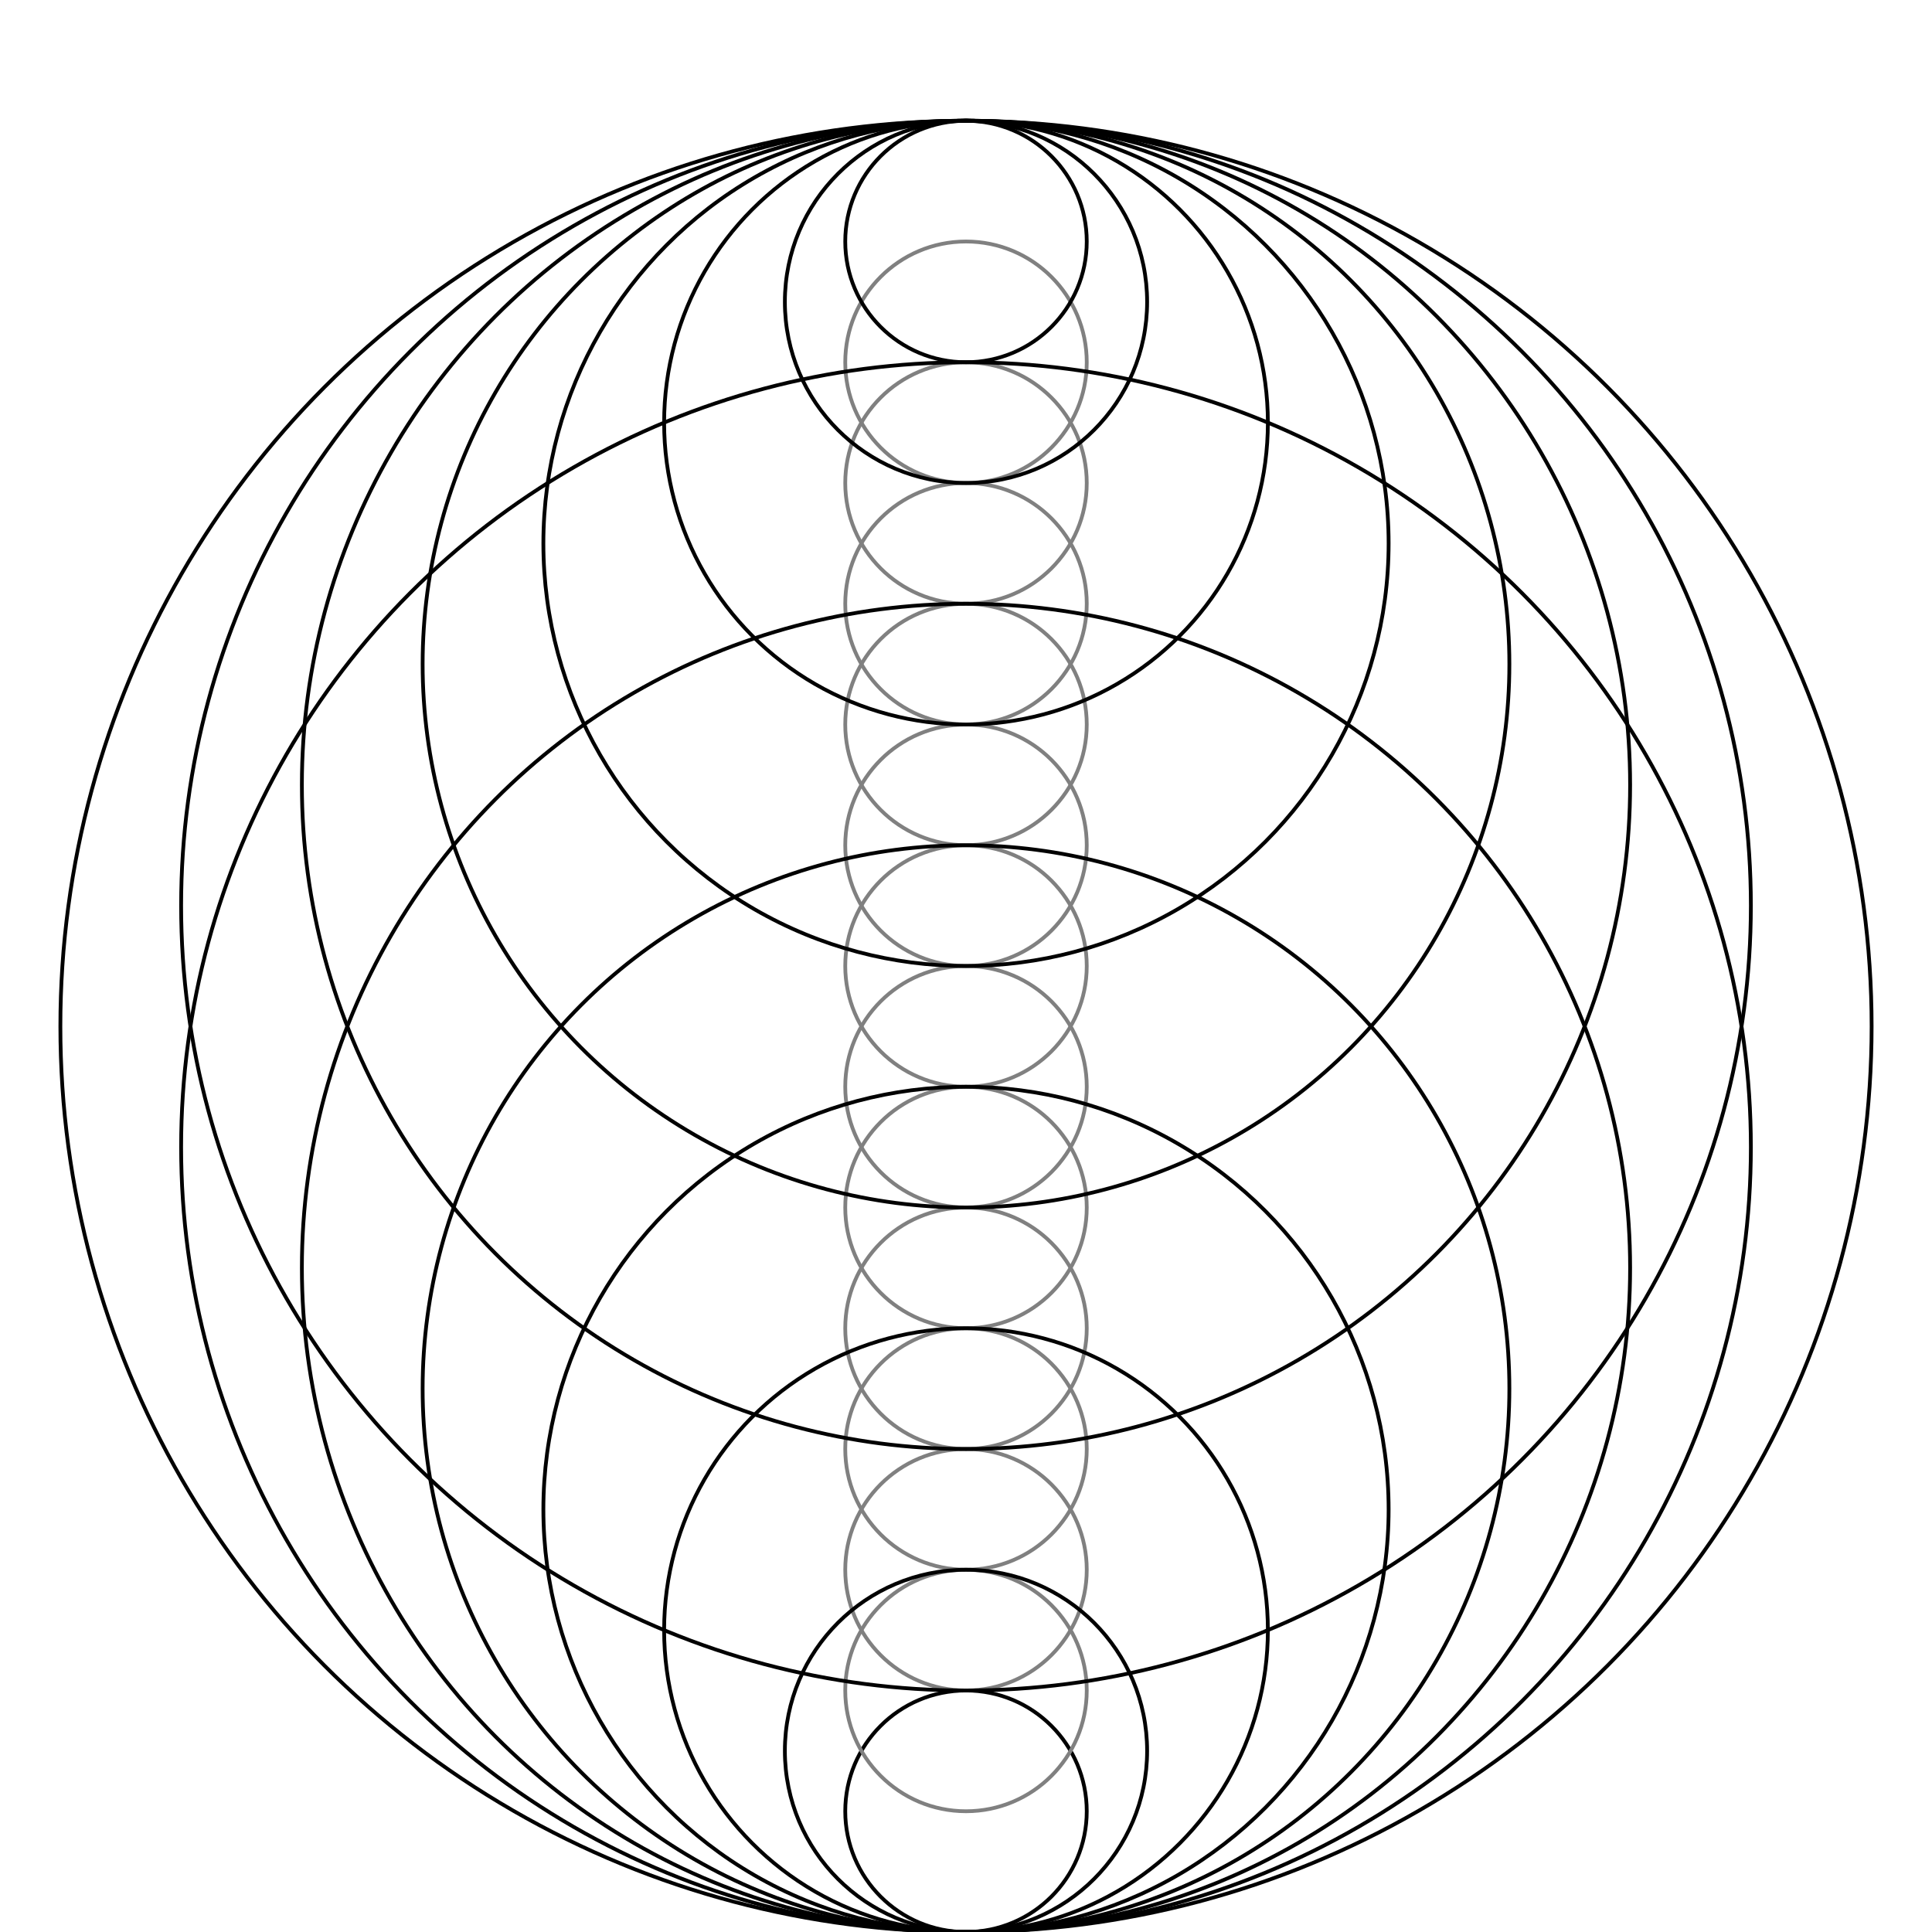 <?xml version="1.0" encoding="utf-8"?>

<svg xmlns="http://www.w3.org/2000/svg" xmlns:xlink="http://www.w3.org/1999/xlink" 
  height="512" width="512" viewBox="0 0 512 512">

  <!-- 底圖 小圓 -->
  <circle cx="256" cy="480" r="32" fill="none" stroke="black"/>
  <circle cx="256" cy="448" r="32" fill="none" stroke="gray"/>
  <circle cx="256" cy="416" r="32" fill="none" stroke="gray"/>
  <circle cx="256" cy="384" r="32" fill="none" stroke="gray"/>
  <circle cx="256" cy="352" r="32" fill="none" stroke="gray"/>
  <circle cx="256" cy="320" r="32" fill="none" stroke="gray"/>
  <circle cx="256" cy="288" r="32" fill="none" stroke="gray"/>
  <circle cx="256" cy="256" r="32" fill="none" stroke="gray"/>
  <circle cx="256" cy="224" r="32" fill="none" stroke="gray"/>
  <circle cx="256" cy="192" r="32" fill="none" stroke="gray"/>
  <circle cx="256" cy="160" r="32" fill="none" stroke="gray"/>
  <circle cx="256" cy="128" r="32" fill="none" stroke="gray"/>
  <circle cx="256" cy="96" r="32" fill="none" stroke="gray"/>
  <circle cx="256" cy="64" r="32" fill="none" stroke="black"/>

  <circle cx="256" cy="464" r="48" fill="none" stroke="black"/>
  <circle cx="256" cy="432" r="80" fill="none" stroke="black"/>
  <circle cx="256" cy="400" r="112" fill="none" stroke="black"/>
  <circle cx="256" cy="368" r="144" fill="none" stroke="black"/>
  <circle cx="256" cy="336" r="176" fill="none" stroke="black"/>
  <circle cx="256" cy="304" r="208" fill="none" stroke="black"/>
  <circle cx="256" cy="272" r="240" fill="none" stroke="black"/>

  <circle cx="256" cy="240" r="208" fill="none" stroke="black"/>
  <circle cx="256" cy="208" r="176" fill="none" stroke="black"/>
  <circle cx="256" cy="176" r="144" fill="none" stroke="black"/>
  <circle cx="256" cy="144" r="112" fill="none" stroke="black"/>
  <circle cx="256" cy="112" r="80" fill="none" stroke="black"/>
  <circle cx="256" cy="80" r="48" fill="none" stroke="black"/>










</svg>


    